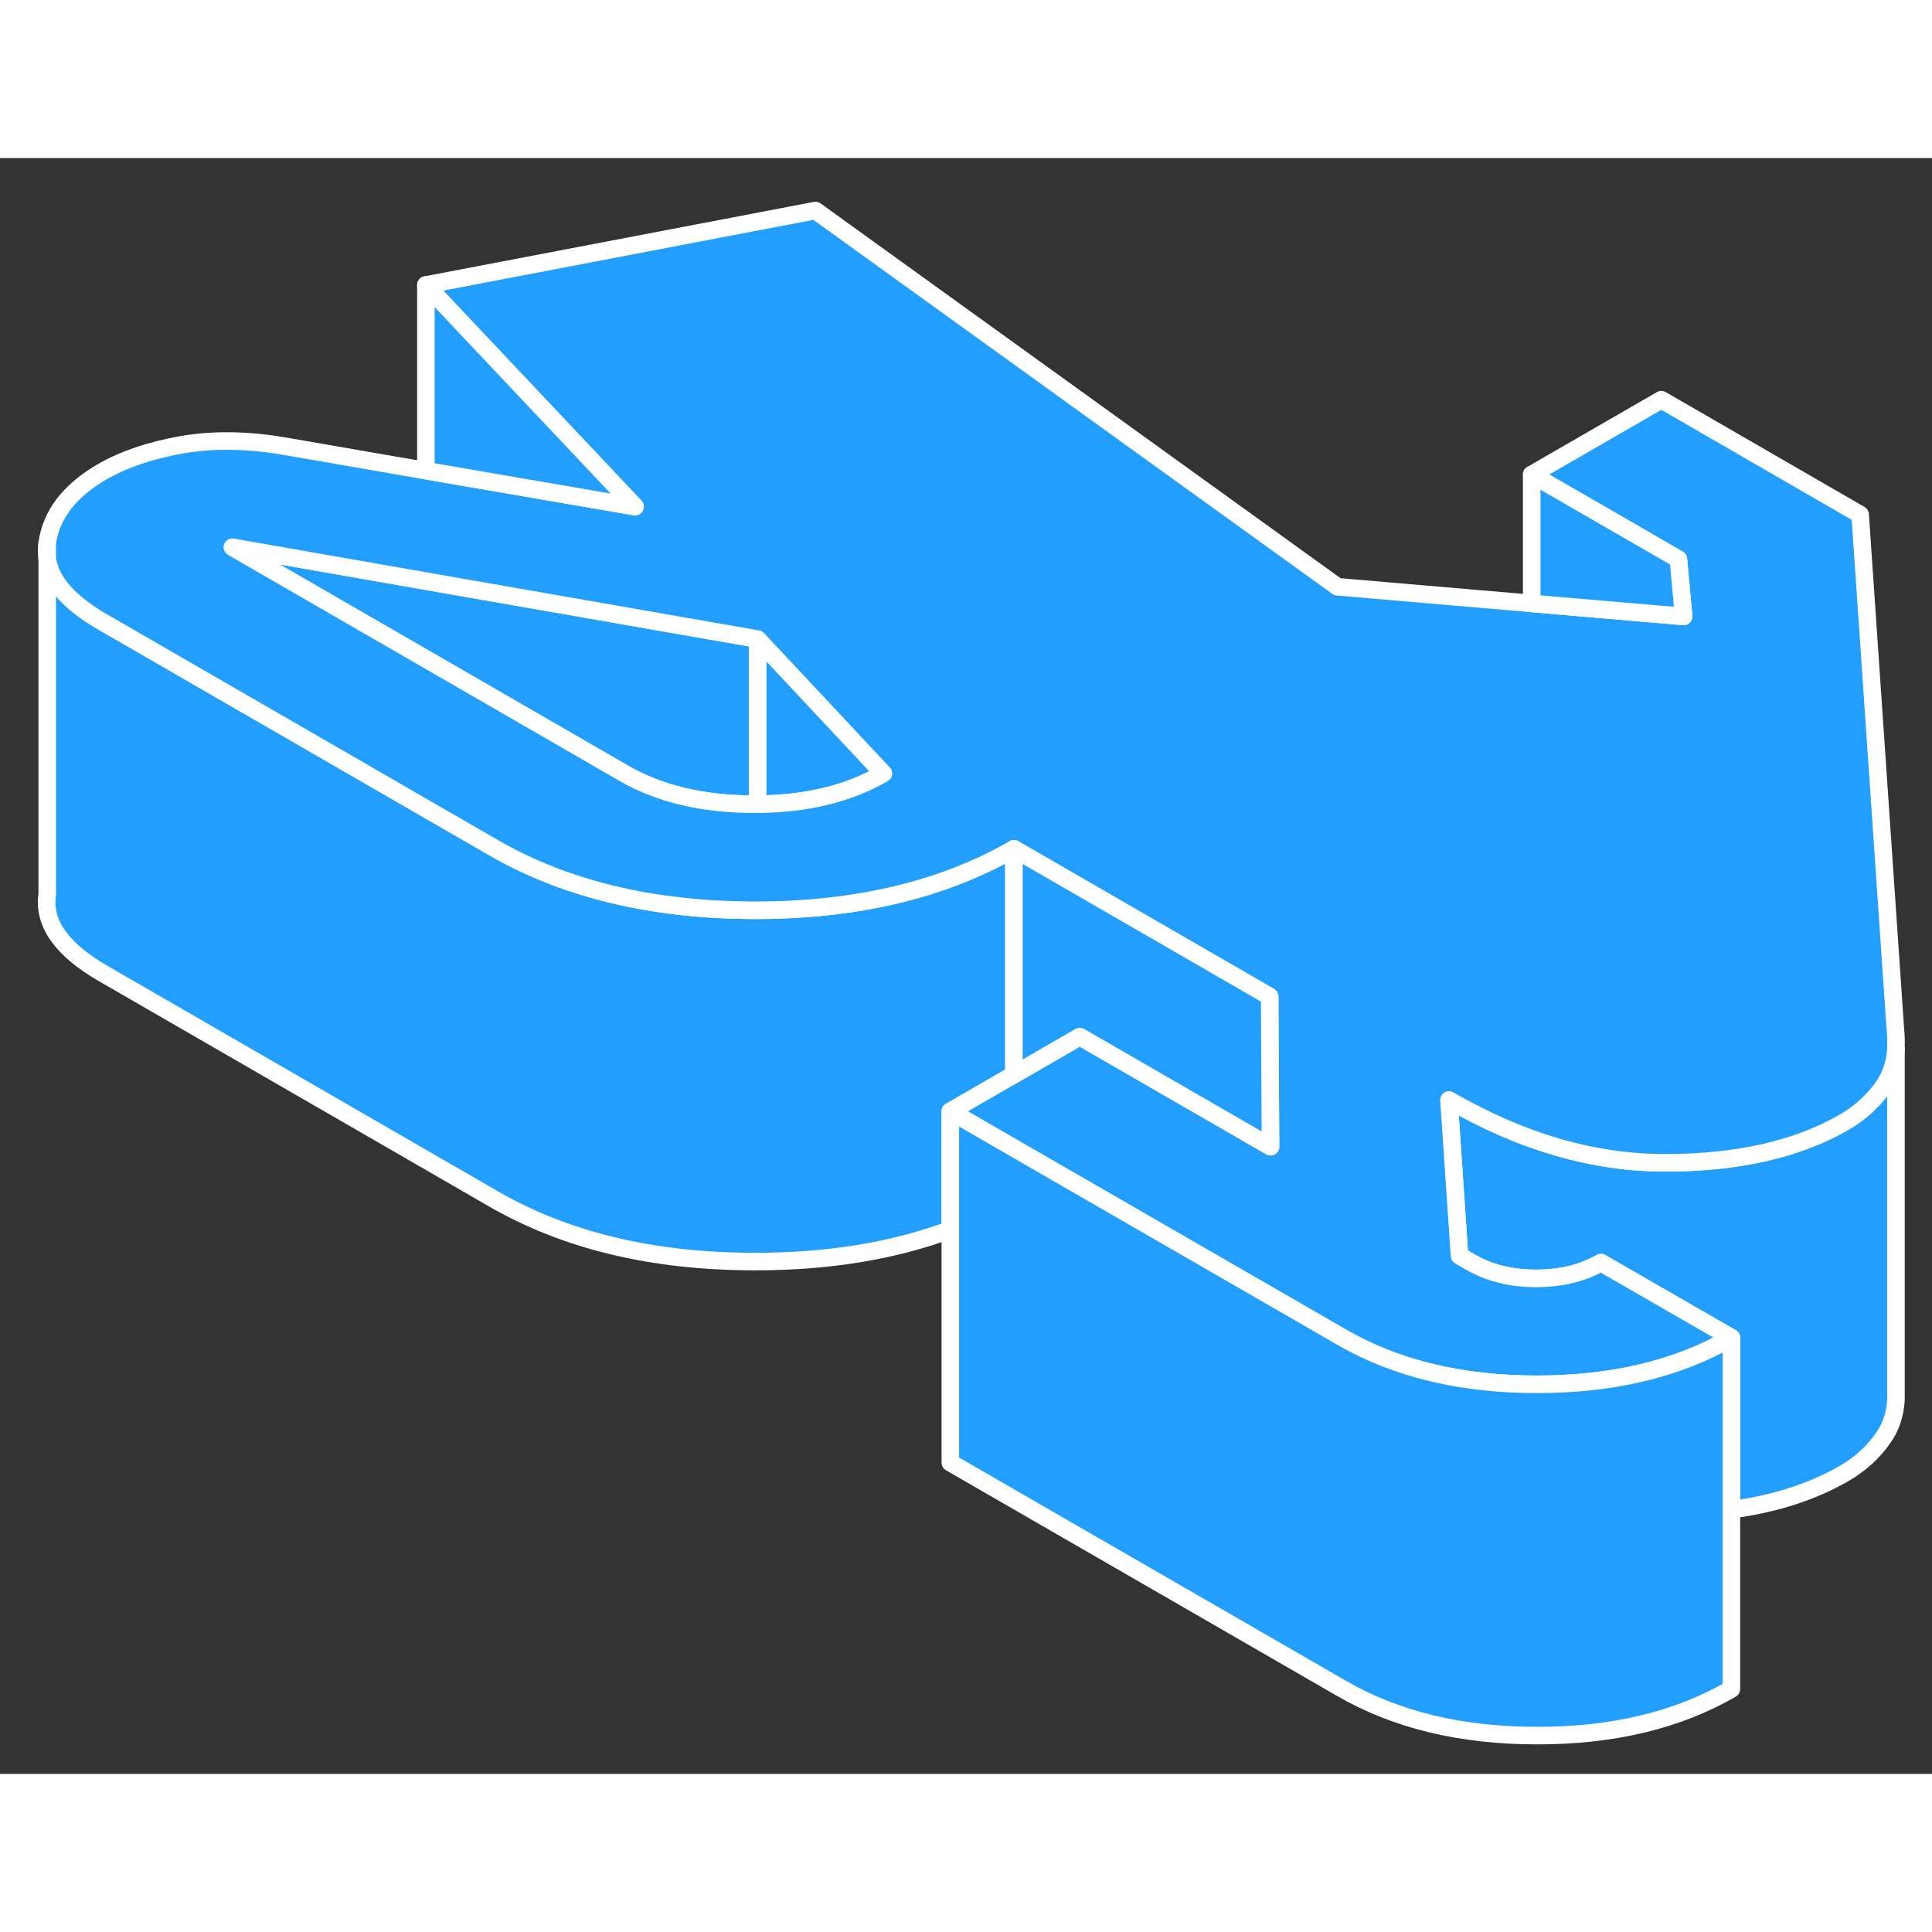 <svg width="48" height="48" viewBox="0 0 110 92" fill="#229EFF" xmlns="http://www.w3.org/2000/svg" stroke-width="1px" stroke-linecap="round" stroke-linejoin="round"><rect x="0" y="0" width="110" height="92" fill="#333333" stroke="none"/><path d="M43.138 27.387V36.787H42.908C40.008 36.787 37.538 36.197 35.498 35.017L26.928 30.067L13.229 22.157L24.248 24.087L32.838 25.587L43.138 27.387Z" stroke="white" stroke-linejoin="round"/><path d="M50.299 35.037C48.329 36.187 45.939 36.767 43.139 36.787V27.387L50.299 35.037Z" stroke="white" stroke-linejoin="round"/><path d="M57.729 39.327V52.187L54.108 54.277V61.017C50.838 62.227 47.118 62.837 42.949 62.827C37.148 62.827 32.209 61.627 28.128 59.277L5.858 46.417C3.508 45.057 2.449 43.557 2.689 41.927V22.787C2.869 24.097 3.928 25.307 5.858 26.417L26.118 38.117L28.128 39.277C32.209 41.627 37.148 42.816 42.949 42.827H43.139C48.849 42.806 53.719 41.636 57.729 39.327Z" stroke="white" stroke-linejoin="round"/><path d="M107.948 50.706V70.707C107.898 71.537 107.658 72.247 107.238 72.847C106.658 73.687 105.908 74.367 104.988 74.897C103.188 75.936 101.048 76.626 98.578 76.957V67.167L91.148 62.886C90.108 63.486 88.878 63.787 87.458 63.787C86.038 63.787 84.808 63.477 83.748 62.877L83.098 62.497L82.498 53.627C86.648 56.027 90.768 57.217 94.868 57.206C98.968 57.197 102.338 56.426 104.988 54.897C105.698 54.486 106.308 53.986 106.808 53.397C106.968 53.227 107.108 53.037 107.238 52.847C107.658 52.247 107.898 51.536 107.948 50.706Z" stroke="white" stroke-linejoin="round"/><path d="M2.688 22.787V21.927C2.648 22.217 2.648 22.507 2.688 22.787Z" stroke="white" stroke-linejoin="round"/><path d="M107.918 49.667L105.908 20.297L94.588 13.757L87.209 18.017L95.558 22.837L95.858 26.097L87.209 25.357L76.148 24.407L46.428 2.987L24.248 7.227L36.158 19.847L24.248 17.797L16.158 16.396C14.058 16.037 12.118 16.017 10.328 16.326C8.548 16.646 7.038 17.157 5.808 17.867C3.968 18.937 2.918 20.287 2.688 21.927V22.787C2.868 24.097 3.928 25.307 5.858 26.417L26.118 38.117L28.128 39.277C32.208 41.627 37.148 42.816 42.949 42.827H43.138C48.848 42.806 53.718 41.636 57.728 39.327L72.288 47.737L72.338 56.287L61.478 50.017L57.728 52.187L54.108 54.277L57.728 56.367L76.378 67.127C79.468 68.917 83.178 69.817 87.489 69.817C91.808 69.817 95.498 68.947 98.578 67.167L91.148 62.886C90.108 63.486 88.879 63.787 87.459 63.787C86.038 63.787 84.808 63.477 83.748 62.877L83.098 62.497L82.498 53.627C86.648 56.027 90.768 57.217 94.868 57.206C98.968 57.197 102.339 56.426 104.989 54.897C105.699 54.486 106.308 53.986 106.808 53.397C106.968 53.227 107.109 53.037 107.239 52.847C107.659 52.247 107.898 51.536 107.948 50.706V50.527C107.958 50.257 107.948 49.967 107.918 49.667ZM43.138 36.787H42.908C40.008 36.787 37.538 36.197 35.498 35.017L26.928 30.067L13.229 22.157L24.248 24.087L32.838 25.587L43.138 27.387L50.298 35.037C48.328 36.187 45.938 36.767 43.138 36.787Z" stroke="white" stroke-linejoin="round"/><path d="M36.158 19.847L24.248 17.797V7.227L36.158 19.847Z" stroke="white" stroke-linejoin="round"/><path d="M95.859 26.097L87.209 25.357V18.017L95.559 22.837L95.859 26.097Z" stroke="white" stroke-linejoin="round"/><path d="M98.578 67.167V87.167C95.498 88.947 91.808 89.827 87.489 89.817C83.178 89.817 79.468 88.917 76.378 87.127L54.108 74.277V54.277L57.728 56.367L76.378 67.127C79.468 68.917 83.178 69.817 87.489 69.817C91.808 69.817 95.498 68.947 98.578 67.167Z" stroke="white" stroke-linejoin="round"/><path d="M72.338 56.287L61.478 50.017L57.728 52.187V39.327L72.288 47.737L72.338 56.287Z" stroke="white" stroke-linejoin="round"/></svg>